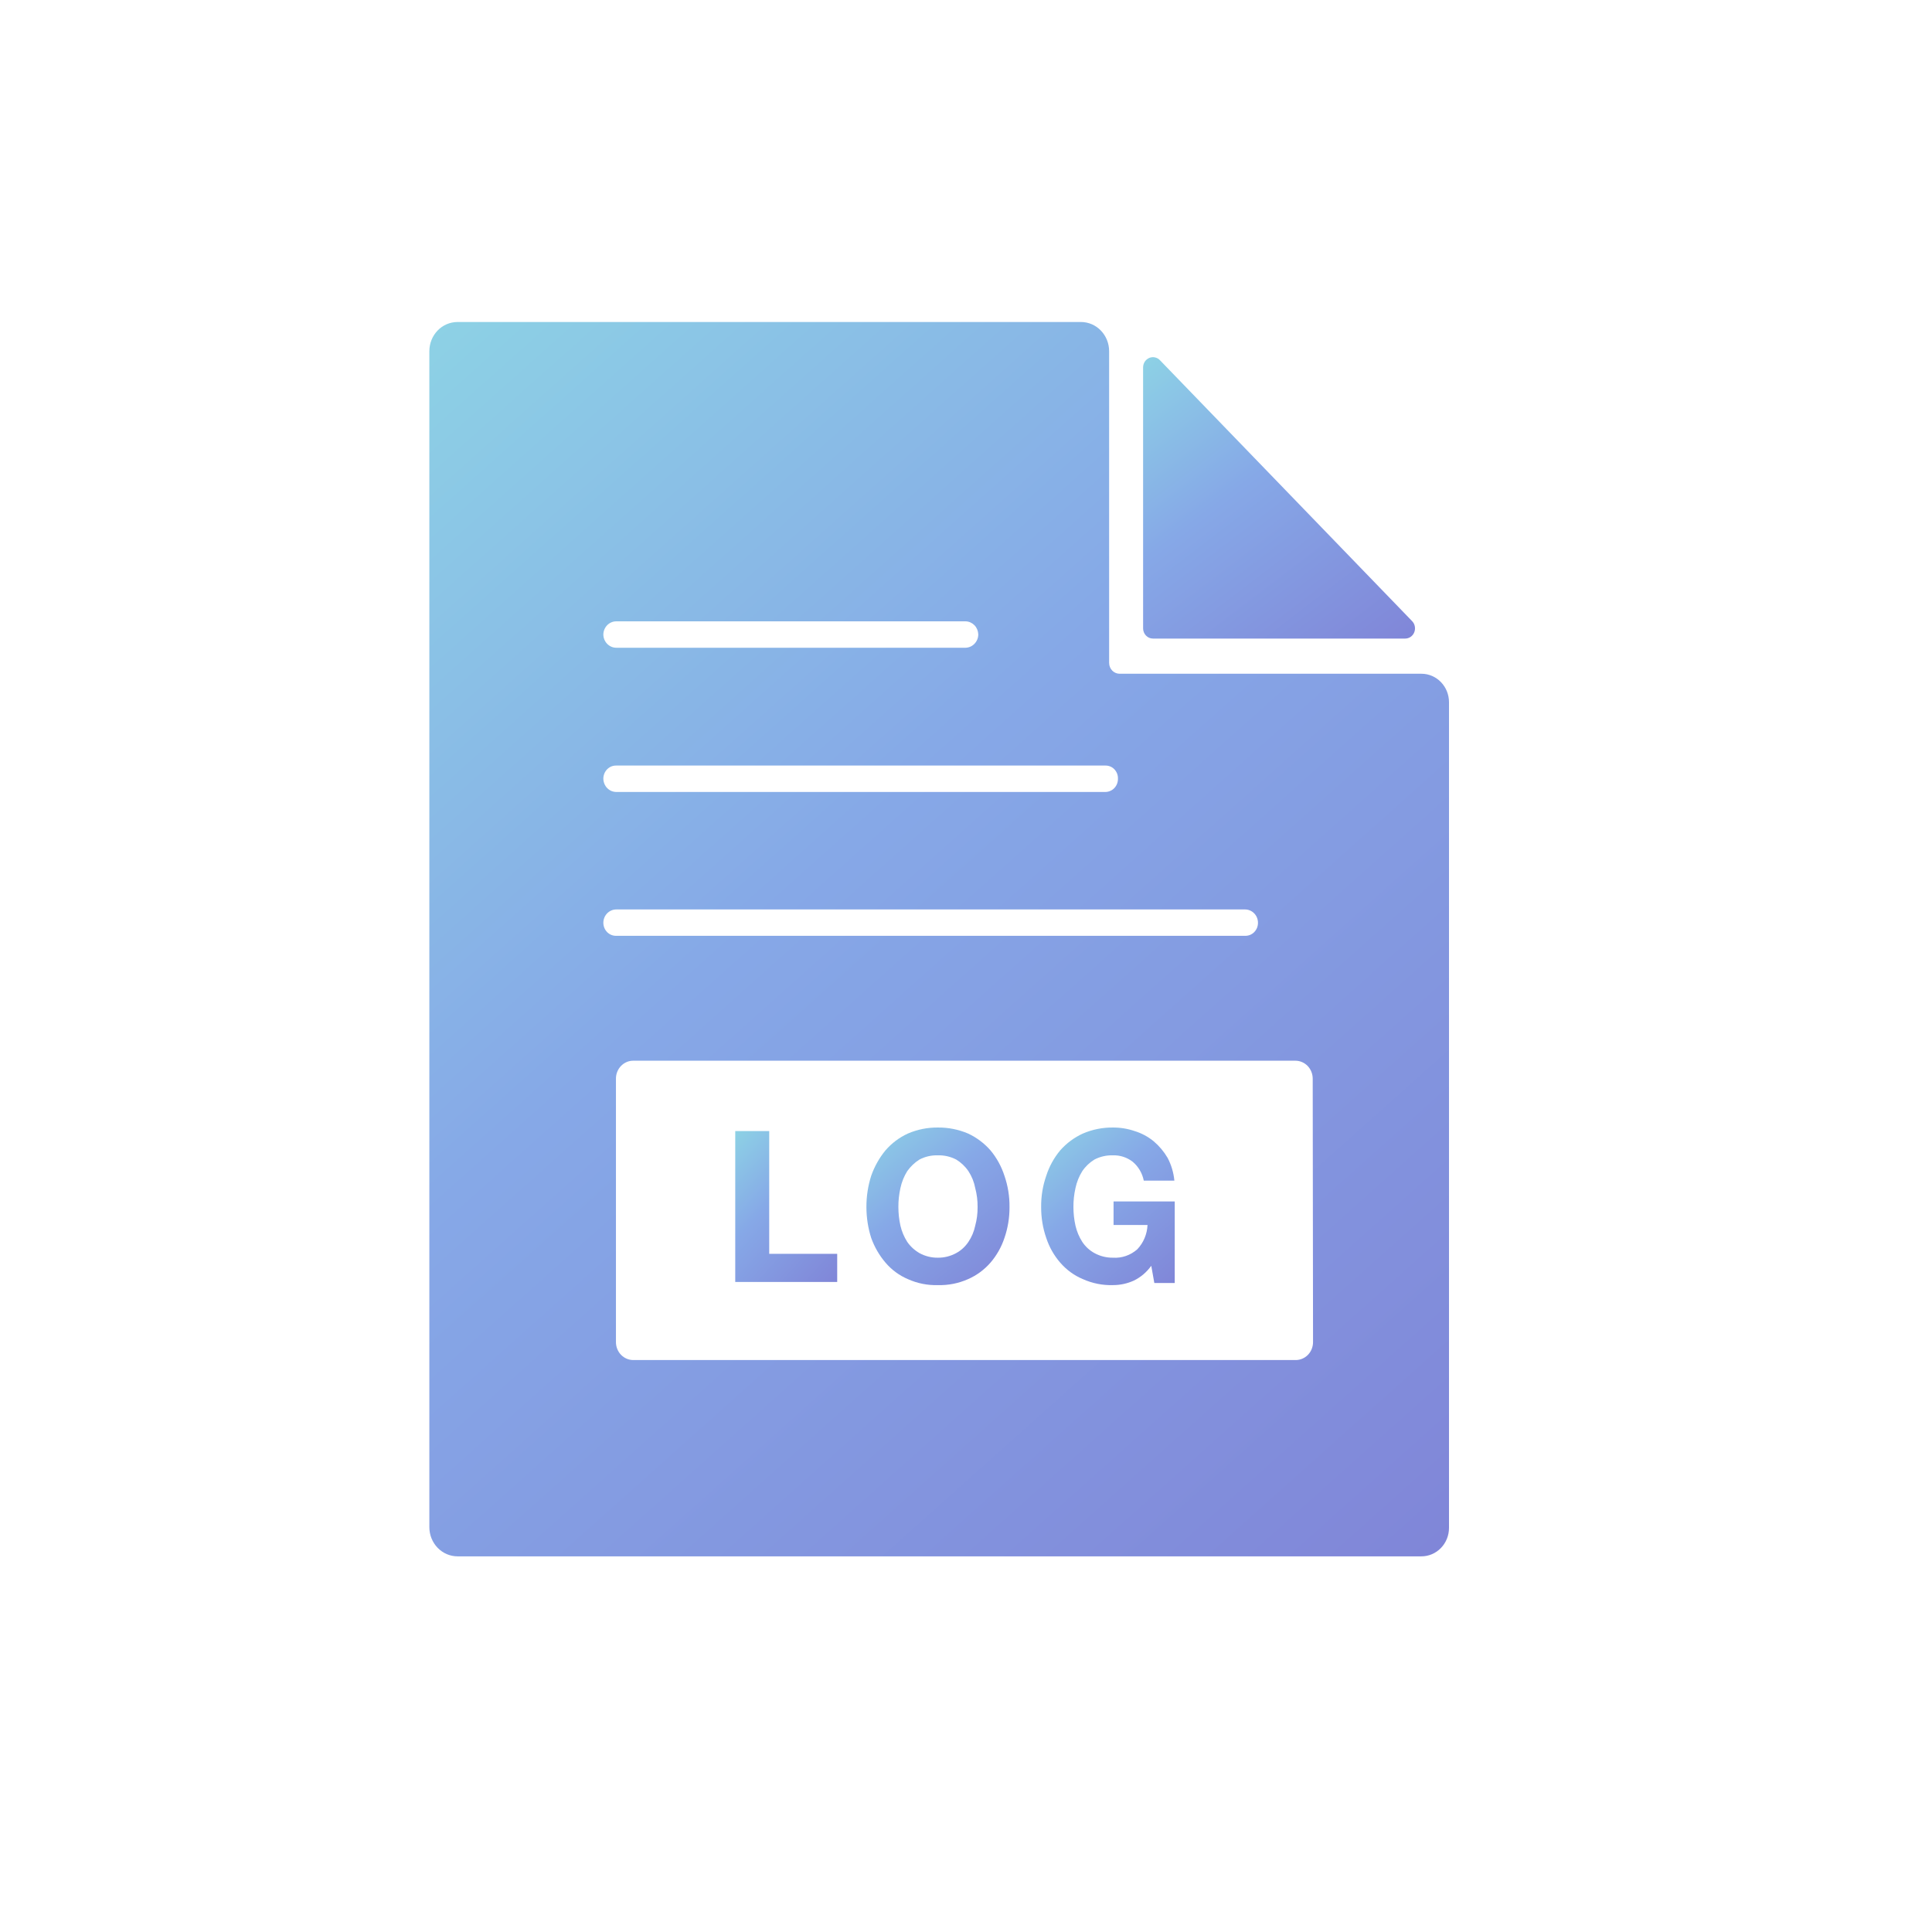 <svg width="48" height="48" viewBox="0 0 48 48" fill="none" xmlns="http://www.w3.org/2000/svg">
<g clip-path="url(#clip0_957_251)">
<path d="M27.556 16.468V8.725C27.556 8.533 27.482 8.348 27.35 8.212C27.219 8.076 27.041 8 26.855 8H11.368C11.182 8 11.003 8.076 10.872 8.212C10.741 8.348 10.667 8.533 10.667 8.725V37.941C10.667 38.134 10.741 38.318 10.872 38.454C11.003 38.59 11.182 38.667 11.368 38.667H35.316C35.497 38.667 35.672 38.592 35.8 38.459C35.928 38.327 36 38.147 36 37.959V17.447C36 17.259 35.928 17.079 35.8 16.947C35.672 16.814 35.497 16.739 35.316 16.739H27.817C27.748 16.739 27.681 16.711 27.632 16.66C27.583 16.609 27.556 16.54 27.556 16.468ZM15.311 15.437H23.992C24.074 15.439 24.152 15.474 24.211 15.534C24.269 15.595 24.302 15.675 24.305 15.761C24.305 15.847 24.272 15.93 24.213 15.992C24.155 16.054 24.076 16.09 23.992 16.093H15.311C15.226 16.093 15.145 16.058 15.084 15.995C15.024 15.933 14.99 15.849 14.99 15.761C14.992 15.674 15.027 15.592 15.087 15.531C15.147 15.471 15.227 15.437 15.311 15.437ZM15.311 19.02H27.463C27.504 19.019 27.545 19.027 27.584 19.043C27.622 19.058 27.657 19.082 27.686 19.112C27.715 19.143 27.738 19.179 27.754 19.219C27.769 19.258 27.776 19.301 27.775 19.344C27.776 19.387 27.769 19.43 27.754 19.47C27.739 19.51 27.716 19.547 27.687 19.578C27.658 19.609 27.623 19.634 27.584 19.65C27.546 19.667 27.505 19.676 27.463 19.676H15.311C15.269 19.676 15.227 19.667 15.188 19.651C15.149 19.634 15.114 19.609 15.084 19.578C15.055 19.548 15.031 19.511 15.015 19.471C14.999 19.43 14.99 19.387 14.99 19.344C14.99 19.3 14.999 19.258 15.015 19.218C15.031 19.178 15.055 19.142 15.085 19.112C15.115 19.082 15.15 19.058 15.189 19.042C15.228 19.027 15.27 19.019 15.311 19.02ZM14.99 22.927C14.99 22.839 15.024 22.754 15.084 22.692C15.145 22.63 15.226 22.595 15.311 22.595H30.933C31.018 22.595 31.1 22.63 31.16 22.692C31.221 22.754 31.254 22.839 31.254 22.927C31.254 22.97 31.246 23.013 31.23 23.053C31.213 23.093 31.19 23.128 31.16 23.159C31.13 23.189 31.095 23.212 31.056 23.228C31.017 23.244 30.975 23.251 30.933 23.25H15.311C15.27 23.251 15.228 23.244 15.189 23.228C15.15 23.212 15.115 23.189 15.085 23.159C15.055 23.128 15.031 23.093 15.015 23.053C14.999 23.013 14.99 22.97 14.99 22.927ZM32.622 33.344C32.622 33.462 32.577 33.576 32.496 33.66C32.415 33.743 32.306 33.79 32.192 33.79H15.733C15.619 33.79 15.51 33.743 15.429 33.66C15.348 33.576 15.303 33.462 15.303 33.344V26.807C15.302 26.748 15.312 26.689 15.333 26.634C15.354 26.579 15.386 26.529 15.426 26.486C15.466 26.444 15.514 26.41 15.567 26.387C15.619 26.364 15.676 26.353 15.733 26.353H32.183C32.297 26.353 32.407 26.4 32.488 26.483C32.568 26.567 32.614 26.68 32.614 26.799L32.622 33.344Z" fill="url(#paint0_linear_957_251)"/>
<path d="M34.911 15.865H28.645C28.58 15.865 28.518 15.839 28.472 15.791C28.426 15.744 28.4 15.679 28.4 15.612V9.127C28.4 9.077 28.415 9.027 28.442 8.985C28.47 8.943 28.509 8.911 28.554 8.892C28.599 8.873 28.649 8.869 28.697 8.88C28.745 8.891 28.789 8.916 28.822 8.953L35.08 15.428C35.115 15.463 35.14 15.508 35.15 15.558C35.16 15.607 35.156 15.659 35.138 15.706C35.12 15.753 35.089 15.793 35.048 15.822C35.008 15.85 34.96 15.865 34.911 15.865Z" fill="url(#paint1_linear_957_251)"/>
<path d="M19.111 28.101V31.151H20.8V31.85H18.267V28.101H19.111Z" fill="url(#paint2_linear_957_251)"/>
<path d="M21.645 29.211C21.726 28.981 21.846 28.767 21.999 28.581C22.154 28.402 22.344 28.259 22.557 28.162C22.792 28.061 23.045 28.01 23.3 28.013C23.557 28.01 23.813 28.061 24.051 28.162C24.263 28.261 24.453 28.403 24.609 28.581C24.763 28.766 24.88 28.98 24.955 29.211C25.041 29.46 25.084 29.723 25.081 29.988C25.083 30.25 25.04 30.511 24.955 30.757C24.88 30.983 24.762 31.191 24.609 31.369C24.454 31.547 24.264 31.687 24.051 31.78C23.814 31.885 23.558 31.936 23.3 31.928C23.044 31.936 22.791 31.885 22.557 31.78C22.343 31.689 22.152 31.549 21.999 31.369C21.846 31.189 21.726 30.982 21.645 30.757C21.566 30.509 21.526 30.25 21.526 29.988C21.525 29.724 21.565 29.462 21.645 29.211ZM22.371 30.452C22.404 30.595 22.462 30.731 22.54 30.854C22.62 30.969 22.724 31.064 22.844 31.133C22.984 31.21 23.141 31.249 23.3 31.247C23.459 31.249 23.615 31.21 23.756 31.133C23.878 31.067 23.982 30.971 24.06 30.854C24.142 30.733 24.199 30.596 24.229 30.452C24.27 30.301 24.29 30.145 24.288 29.988C24.29 29.829 24.27 29.67 24.229 29.516C24.201 29.366 24.143 29.224 24.06 29.097C23.98 28.979 23.876 28.881 23.756 28.808C23.614 28.735 23.458 28.699 23.3 28.704C23.142 28.699 22.985 28.735 22.844 28.808C22.725 28.883 22.622 28.981 22.54 29.097C22.46 29.225 22.403 29.367 22.371 29.516C22.336 29.671 22.319 29.83 22.32 29.988C22.32 30.144 22.337 30.3 22.371 30.452Z" fill="url(#paint3_linear_957_251)"/>
<path d="M28.172 31.815C28.007 31.89 27.829 31.929 27.649 31.928C27.393 31.936 27.14 31.885 26.905 31.78C26.689 31.69 26.495 31.549 26.34 31.369C26.186 31.191 26.068 30.983 25.994 30.757C25.908 30.511 25.866 30.25 25.867 29.988C25.864 29.723 25.907 29.46 25.994 29.211C26.068 28.98 26.186 28.766 26.34 28.581C26.498 28.402 26.691 28.259 26.905 28.162C27.141 28.061 27.394 28.01 27.649 28.013C27.832 28.012 28.015 28.041 28.189 28.101C28.361 28.153 28.521 28.239 28.662 28.354C28.799 28.47 28.916 28.609 29.008 28.765C29.101 28.941 29.158 29.134 29.177 29.333H28.417C28.38 29.147 28.282 28.98 28.138 28.861C27.997 28.753 27.824 28.698 27.649 28.704C27.491 28.699 27.334 28.735 27.192 28.808C27.072 28.881 26.969 28.979 26.889 29.097C26.809 29.225 26.752 29.367 26.72 29.516C26.685 29.671 26.668 29.83 26.669 29.988C26.669 30.144 26.686 30.3 26.72 30.452C26.753 30.595 26.81 30.731 26.889 30.854C26.966 30.971 27.071 31.067 27.192 31.133C27.333 31.21 27.49 31.249 27.649 31.247C27.87 31.262 28.088 31.187 28.257 31.037C28.41 30.875 28.5 30.661 28.51 30.434H27.666V29.849H29.186V31.876H28.679L28.603 31.448C28.491 31.605 28.343 31.731 28.172 31.815Z" fill="url(#paint4_linear_957_251)"/>
</g>
<defs>
<linearGradient id="paint0_linear_957_251" x1="10.667" y1="-5.033" x2="48.93" y2="37.77" gradientUnits="userSpaceOnUse">
<stop stop-color="#91EAE4"/>
<stop offset="0.458" stop-color="#86A8E7"/>
<stop offset="0.938" stop-color="#7F7FD5"/>
</linearGradient>
<linearGradient id="paint1_linear_957_251" x1="28.4" y1="5.902" x2="36.871" y2="16.986" gradientUnits="userSpaceOnUse">
<stop stop-color="#91EAE4"/>
<stop offset="0.458" stop-color="#86A8E7"/>
<stop offset="0.938" stop-color="#7F7FD5"/>
</linearGradient>
<linearGradient id="paint2_linear_957_251" x1="18.267" y1="26.507" x2="22.956" y2="30.798" gradientUnits="userSpaceOnUse">
<stop stop-color="#91EAE4"/>
<stop offset="0.458" stop-color="#86A8E7"/>
<stop offset="0.938" stop-color="#7F7FD5"/>
</linearGradient>
<linearGradient id="paint3_linear_957_251" x1="21.526" y1="26.349" x2="26.34" y2="32.267" gradientUnits="userSpaceOnUse">
<stop stop-color="#91EAE4"/>
<stop offset="0.458" stop-color="#86A8E7"/>
<stop offset="0.938" stop-color="#7F7FD5"/>
</linearGradient>
<linearGradient id="paint4_linear_957_251" x1="25.867" y1="26.349" x2="30.737" y2="31.939" gradientUnits="userSpaceOnUse">
<stop stop-color="#91EAE4"/>
<stop offset="0.458" stop-color="#86A8E7"/>
<stop offset="0.938" stop-color="#7F7FD5"/>
</linearGradient>
<clipPath id="clip0_957_251">
<rect width="25.333" height="30.667" fill="white" transform="translate(10.667 8)"/>
</clipPath>
</defs>
</svg>
